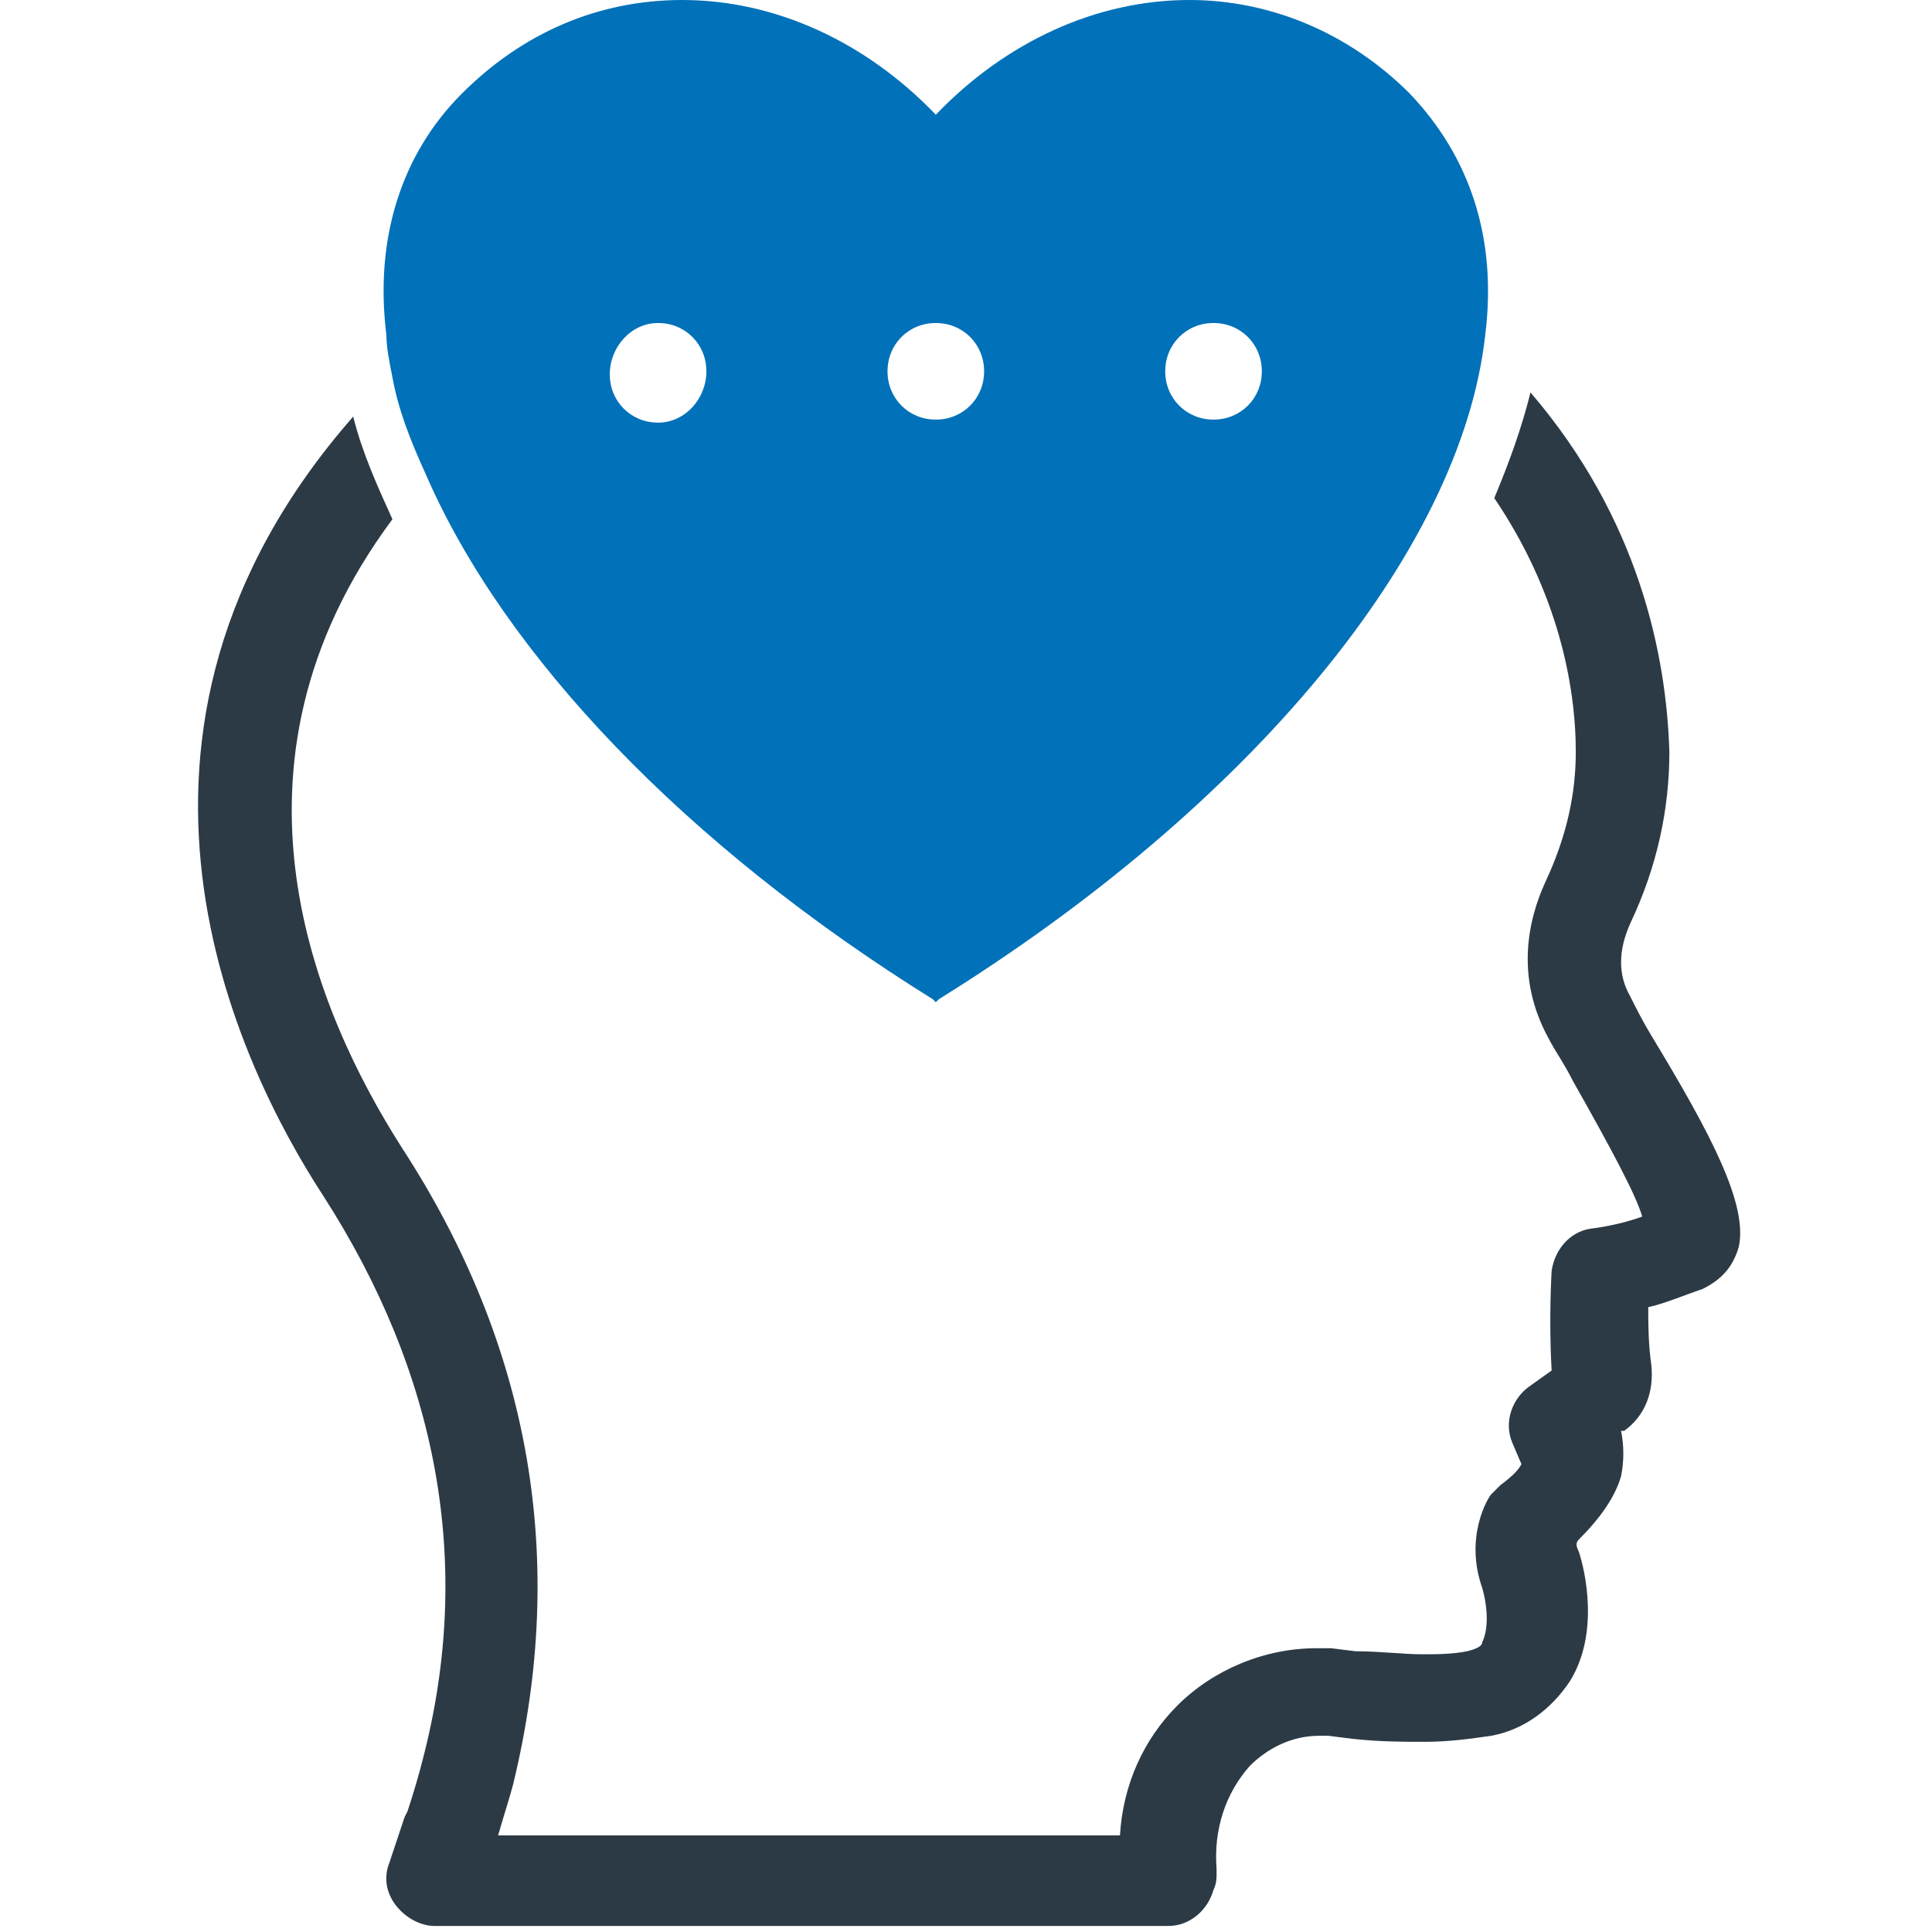 <svg xmlns="http://www.w3.org/2000/svg" viewBox="0 0 64 64" id="development-brain"><path fill="#2c3a45" d="M54.7 34.3c-.3-.5-.5-.9-.7-1.3-.4-.7-.4-1.5 0-2.4.9-1.9 1.3-3.8 1.3-5.7-.1-3.2-1-7.7-4.6-11.9-.3 1.2-.7 2.3-1.2 3.5 2.1 3.1 2.7 6.2 2.7 8.4 0 1.4-.3 2.8-1 4.3-.6 1.3-1 3.2.1 5.2.2.4.5.8.8 1.4 1.3 2.3 2.1 3.8 2.3 4.5-.8.3-1.7.4-1.7.4-.7.1-1.2.7-1.3 1.4 0 0-.1 1.6 0 3.3l-.7.5c-.6.4-.9 1.2-.6 1.9l.3.7c-.1.2-.3.4-.7.7l-.3.3c-.1.1-.9 1.4-.3 3.1.2.7.2 1.4 0 1.8 0 .1-.1.2-.5.3-.5.1-1 .1-1.5.1-.6 0-1.4-.1-2.2-.1l-.8-.1h-.5c-1.7 0-3.4.7-4.6 1.9-1.1 1.1-1.8 2.6-1.9 4.3H16.5c.2-.7.4-1.3.5-1.7 1.8-7.4.6-14.5-3.7-21.1-2.8-4.4-6.4-12.6-.3-20.8-.5-1.1-1-2.2-1.3-3.4-9.2 10.5-3.8 21.5-1 25.8 3.8 5.9 5 12.2 3.3 18.7-.1.4-.3 1.1-.5 1.7l-.1.2-.5 1.5c-.2.5-.1 1 .2 1.4.3.4.8.7 1.3.7h24.3c.7 0 1.3-.5 1.5-1.2.1-.2.1-.4.1-.5v-.2c-.1-1.3.3-2.5 1.1-3.4.6-.6 1.4-1 2.3-1h.3l.8.1c.9.1 1.7.1 2.4.1.8 0 1.5-.1 2.2-.2 1.1-.2 2-.9 2.6-1.8 1-1.6.5-3.7.3-4.3-.1-.2-.1-.3 0-.4.7-.7 1.2-1.4 1.4-2.1.1-.5.1-1 0-1.5h.1c.7-.5 1-1.3.9-2.2-.1-.7-.1-1.4-.1-1.9.5-.1 1.2-.4 1.8-.6.6-.3 1-.7 1.2-1.4.3-1.4-.9-3.7-2.9-7z"></path><path fill="#0171b9" d="M13 12.5c.2 1.1.6 2.1 1.1 3.2 2.6 6 8.6 12.3 16.8 17.4l.1.1.1-.1c10.3-6.4 17.3-14.8 18.1-22 .4-3.2-.5-5.9-2.5-8-2-2-4.6-3.1-7.3-3.1-3.1 0-6.1 1.4-8.4 3.8C28.7 1.4 25.7 0 22.6 0c-2.8 0-5.3 1.1-7.3 3.1s-2.9 4.8-2.5 8c0 .4.1.9.2 1.4zm27.2-1.8c.9 0 1.6.7 1.6 1.6 0 .9-.7 1.6-1.6 1.6-.9 0-1.6-.7-1.6-1.6 0-.9.7-1.6 1.6-1.6zm-9.2 0c.9 0 1.6.7 1.6 1.6 0 .9-.7 1.6-1.6 1.6-.9 0-1.6-.7-1.6-1.6 0-.9.7-1.6 1.6-1.6zm-9.2 0c.9 0 1.6.7 1.6 1.6s-.7 1.7-1.6 1.7c-.9 0-1.6-.7-1.6-1.6s.7-1.7 1.6-1.7z"></path></svg>